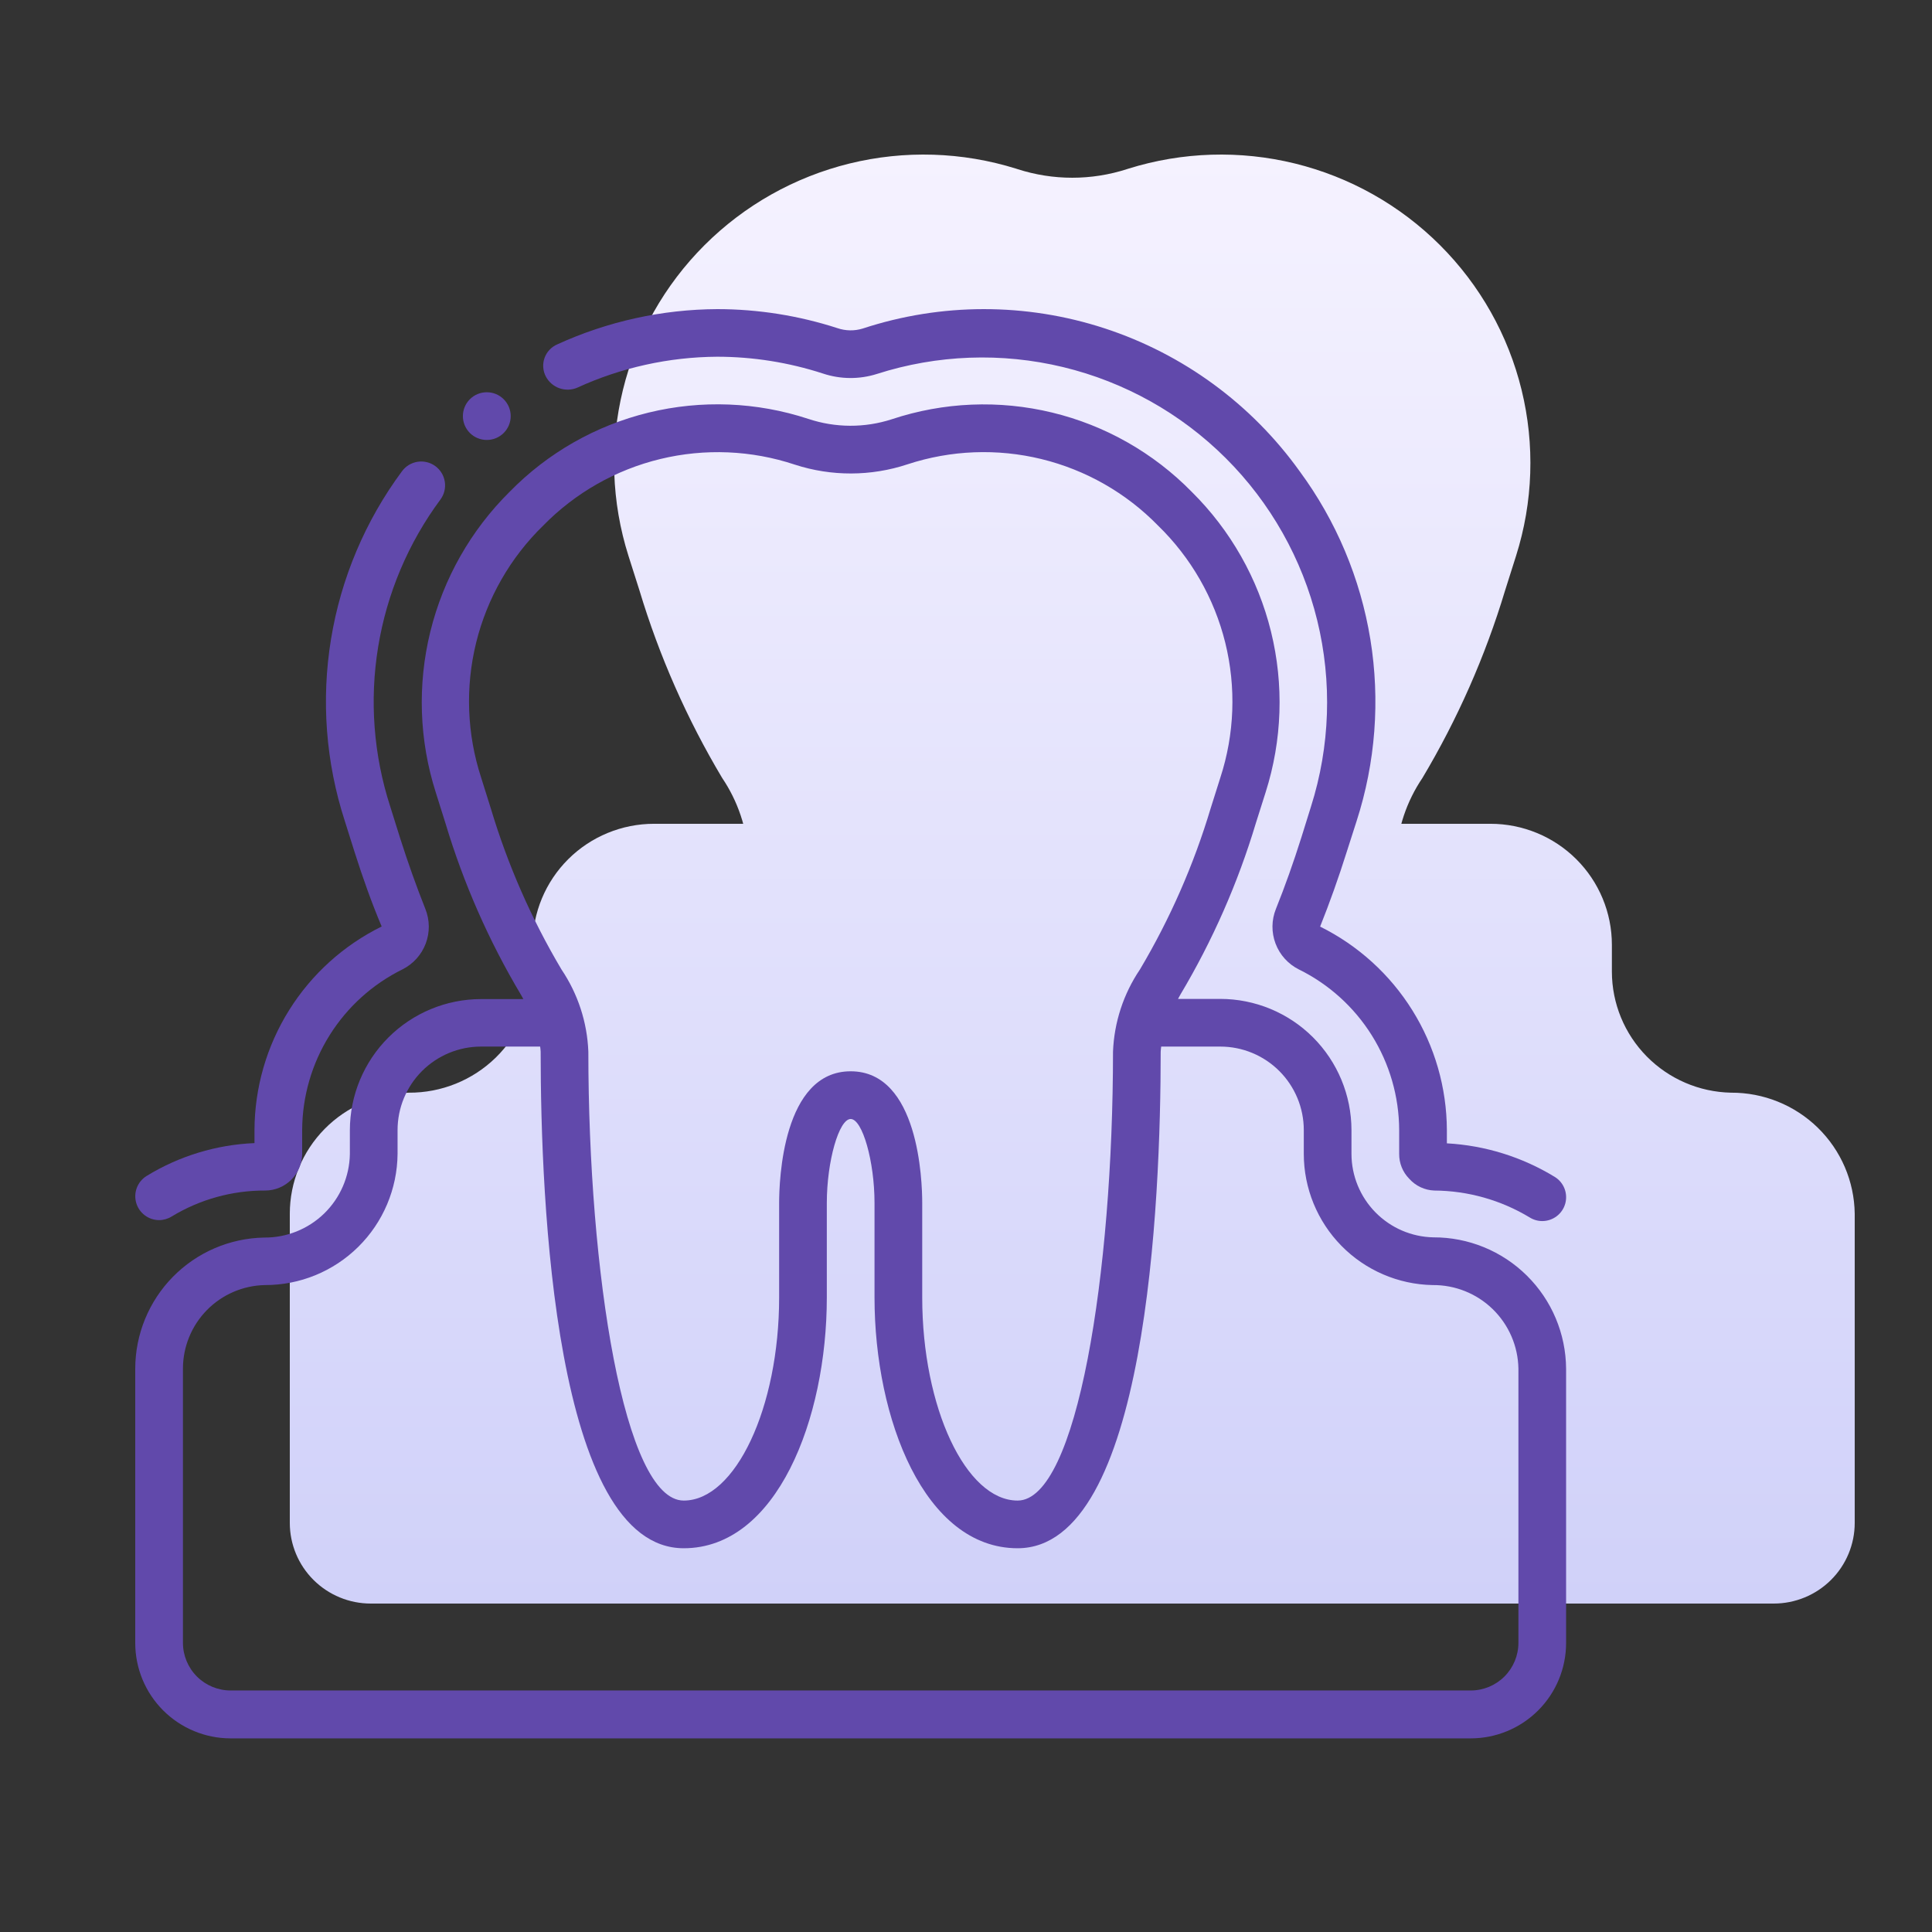 <svg width="100" height="100" viewBox="0 0 100 100" fill="none" xmlns="http://www.w3.org/2000/svg">
<rect x="0" y="0" width="100" height="100" fill="#333333" stroke="none"/>
<path d="M77.147 42.639C78.813 42.639 80.412 43.299 81.59 44.473C82.769 45.648 83.431 47.241 83.431 48.902V50.294C83.433 51.934 84.08 53.508 85.232 54.678C86.385 55.849 87.951 56.523 89.597 56.557C91.277 56.548 92.893 57.201 94.093 58.374C95.292 59.547 95.978 61.145 96 62.819V78.825C96 79.932 95.559 80.994 94.773 81.777C93.987 82.56 92.921 83 91.81 83H19.19C18.078 83 17.013 82.56 16.227 81.777C15.441 80.994 15 79.932 15 78.825V62.819C15.002 61.179 15.649 59.606 16.801 58.435C17.954 57.264 19.52 56.59 21.166 56.557C22.846 56.566 24.462 55.912 25.662 54.739C26.861 53.566 27.547 51.968 27.569 50.294V48.902C27.569 47.241 28.231 45.648 29.41 44.473C30.588 43.299 32.187 42.639 33.853 42.639H77.147Z" fill="url(#paint0_linear_90_966)"/>
<path d="M78.471 28.771L77.901 30.57C76.878 33.966 75.441 37.224 73.622 40.272C72.808 41.476 72.337 42.877 72.259 44.326C72.259 47.637 71.979 71.916 65.276 71.916C60.979 71.916 58.293 65.294 58.293 58.672V53.155C58.293 53.155 58.293 46.864 55.5 46.864C52.707 46.864 52.707 53.155 52.707 53.155V58.672C52.707 65.294 50.021 71.916 45.724 71.916C39.021 71.916 38.741 47.637 38.741 44.326C38.664 42.874 38.193 41.471 37.378 40.265C35.559 37.217 34.122 33.959 33.099 30.563L32.529 28.771C31.648 25.988 31.549 23.017 32.242 20.182C32.936 17.346 34.397 14.755 36.466 12.689C38.534 10.623 41.132 9.161 43.975 8.463C46.819 7.765 49.8 7.858 52.595 8.73L52.659 8.751C54.505 9.349 56.495 9.349 58.341 8.751L58.405 8.73C61.2 7.858 64.181 7.765 67.025 8.463C69.868 9.161 72.466 10.623 74.534 12.689C76.603 14.755 78.064 17.346 78.757 20.182C79.451 23.017 79.352 25.988 78.471 28.771Z" fill="url(#paint1_linear_90_966)"/>
<path d="M74.191 64.045C73.06 64.022 71.984 63.557 71.191 62.749C70.399 61.942 69.954 60.857 69.952 59.726V58.492C69.95 56.692 69.234 54.966 67.962 53.693C66.689 52.42 64.963 51.705 63.163 51.703H60.975C61.019 51.627 61.053 51.554 61.098 51.478C62.76 48.69 64.072 45.708 65.005 42.599L65.509 41.008C66.366 38.315 66.462 35.437 65.787 32.692C65.112 29.948 63.691 27.443 61.682 25.455C59.706 23.439 57.203 22.017 54.459 21.354C51.715 20.69 48.839 20.81 46.16 21.7C44.755 22.156 43.241 22.149 41.84 21.682C39.168 20.802 36.303 20.689 33.569 21.356C30.837 22.023 28.345 23.443 26.379 25.455C24.37 27.443 22.949 29.948 22.274 32.692C21.599 35.437 21.695 38.315 22.553 41.008L23.058 42.613C23.991 45.721 25.303 48.703 26.965 51.49C27.011 51.566 27.044 51.638 27.088 51.712H24.898C23.098 51.714 21.373 52.43 20.1 53.703C18.827 54.976 18.111 56.702 18.109 58.501V59.736C18.089 60.897 17.61 62.002 16.778 62.812C15.945 63.621 14.826 64.068 13.665 64.056C11.887 64.091 10.193 64.821 8.947 66.09C7.701 67.359 7.002 69.066 7 70.845V85.04C7 86.35 7.52 87.606 8.446 88.531C9.372 89.457 10.628 89.978 11.937 89.978H76.124C77.434 89.978 78.689 89.457 79.615 88.531C80.541 87.606 81.061 86.35 81.061 85.04V70.845C81.049 69.033 80.319 67.3 79.031 66.026C77.743 64.751 76.003 64.039 74.191 64.045ZM25.408 41.855L24.904 40.25C24.167 37.992 24.077 35.572 24.645 33.265C25.214 30.958 26.418 28.856 28.121 27.199C29.778 25.507 31.877 24.315 34.179 23.758C36.481 23.201 38.893 23.302 41.14 24.049C43.037 24.666 45.081 24.66 46.975 24.032C49.215 23.296 51.617 23.202 53.908 23.762C56.199 24.322 58.287 25.513 59.935 27.199C61.641 28.856 62.848 30.957 63.419 33.266C63.989 35.574 63.901 37.996 63.163 40.256L62.661 41.847C61.787 44.763 60.559 47.56 59.005 50.177C58.152 51.438 57.669 52.912 57.609 54.433C57.609 65.855 55.757 77.669 52.671 77.669C49.995 77.669 47.734 72.855 47.734 67.157V62.264C47.734 61.128 47.555 55.45 44.031 55.45C40.507 55.45 40.328 61.128 40.328 62.264V67.157C40.328 72.855 38.066 77.669 35.39 77.669C32.304 77.669 30.453 65.855 30.453 54.433C30.394 52.915 29.913 51.443 29.064 50.183C27.51 47.567 26.282 44.77 25.408 41.855ZM78.593 85.03C78.593 85.685 78.333 86.313 77.87 86.776C77.407 87.239 76.779 87.499 76.124 87.499H11.937C11.283 87.499 10.655 87.239 10.192 86.776C9.729 86.313 9.469 85.685 9.469 85.03V70.835C9.471 69.704 9.916 68.619 10.708 67.811C11.5 67.004 12.577 66.539 13.707 66.515C15.517 66.521 17.256 65.81 18.543 64.538C19.831 63.266 20.562 61.536 20.578 59.726V58.492C20.578 57.346 21.033 56.247 21.843 55.437C22.654 54.627 23.752 54.171 24.898 54.171H27.958C27.966 54.258 27.984 54.349 27.984 54.433C27.984 62.161 28.706 80.137 35.39 80.137C40.204 80.137 42.796 73.45 42.796 67.157V62.265C42.796 60.112 43.423 57.919 44.031 57.919C44.638 57.919 45.265 60.112 45.265 62.264V67.157C45.265 73.45 47.857 80.137 52.671 80.137C59.355 80.137 60.077 62.161 60.077 54.433C60.077 54.349 60.096 54.258 60.103 54.171H63.163C64.309 54.171 65.408 54.627 66.218 55.437C67.028 56.247 67.484 57.346 67.484 58.492V59.726C67.485 61.505 68.184 63.212 69.43 64.481C70.677 65.751 72.371 66.481 74.149 66.515C75.31 66.503 76.429 66.95 77.261 67.759C78.094 68.569 78.572 69.674 78.593 70.835V85.03Z" fill="#6149AB"/>
<path d="M25.199 22.772C25.037 22.773 24.877 22.741 24.727 22.68C24.576 22.619 24.44 22.529 24.325 22.415C24.092 22.184 23.96 21.871 23.959 21.544C23.957 21.216 24.086 20.901 24.316 20.669C24.546 20.436 24.86 20.305 25.187 20.303H25.199C25.527 20.303 25.841 20.433 26.072 20.665C26.304 20.896 26.434 21.21 26.434 21.537C26.434 21.865 26.304 22.179 26.072 22.41C25.841 22.642 25.527 22.772 25.199 22.772Z" fill="#6149AB"/>
<path d="M8.234 63.153C8.465 63.152 8.691 63.087 8.887 62.965C10.349 62.078 12.027 61.613 13.736 61.622C14.239 61.619 14.722 61.418 15.078 61.062C15.435 60.706 15.637 60.225 15.64 59.721V58.487C15.648 56.755 16.139 55.059 17.056 53.591C17.974 52.122 19.283 50.938 20.836 50.172C21.388 49.894 21.816 49.419 22.035 48.84C22.254 48.261 22.247 47.622 22.017 47.048C21.552 45.878 21.11 44.637 20.706 43.367L20.199 41.749C19.335 39.083 19.12 36.25 19.573 33.485C20.025 30.72 21.131 28.102 22.8 25.851C22.895 25.72 22.965 25.572 23.003 25.414C23.041 25.257 23.048 25.093 23.023 24.933C22.998 24.772 22.942 24.619 22.858 24.48C22.773 24.341 22.662 24.221 22.531 24.125C22.4 24.029 22.252 23.96 22.094 23.922C21.936 23.884 21.773 23.877 21.613 23.902C21.452 23.927 21.299 23.983 21.16 24.067C21.021 24.152 20.901 24.263 20.805 24.394C18.907 26.956 17.648 29.936 17.133 33.083C16.618 36.23 16.862 39.455 17.845 42.489L18.356 44.109C18.778 45.44 19.24 46.736 19.755 47.955C17.787 48.925 16.128 50.424 14.965 52.285C13.802 54.145 13.181 56.293 13.172 58.487V59.167C11.193 59.249 9.268 59.837 7.58 60.873C7.353 61.015 7.179 61.227 7.083 61.477C6.988 61.727 6.976 62.001 7.05 62.259C7.124 62.516 7.279 62.742 7.493 62.903C7.706 63.065 7.967 63.152 8.234 63.153Z" fill="#6149AB"/>
<path d="M70.215 42.507C71.197 39.47 71.442 36.244 70.93 33.094C70.417 29.944 69.162 26.961 67.269 24.392C64.776 20.914 61.239 18.323 57.172 16.994C53.104 15.665 48.719 15.669 44.654 17.005C44.227 17.137 43.77 17.13 43.347 16.985C41.339 16.335 39.241 16.002 37.131 16C34.272 16.013 31.448 16.635 28.848 17.823C28.695 17.889 28.556 17.985 28.442 18.107C28.328 18.228 28.24 18.372 28.184 18.53C28.128 18.687 28.106 18.855 28.119 19.021C28.131 19.188 28.178 19.35 28.257 19.497C28.407 19.776 28.656 19.99 28.956 20.096C29.255 20.201 29.583 20.192 29.875 20.068C32.151 19.026 34.622 18.479 37.124 18.464C38.982 18.466 40.828 18.76 42.595 19.334C43.502 19.636 44.48 19.644 45.391 19.355C48.51 18.355 51.844 18.233 55.028 19.001C58.212 19.77 61.123 21.399 63.443 23.712C65.763 26.024 67.401 28.93 68.18 32.112C68.958 35.293 68.846 38.628 67.856 41.75L67.36 43.341C66.949 44.643 66.519 45.854 66.042 47.044C65.81 47.619 65.803 48.26 66.022 48.84C66.241 49.42 66.67 49.897 67.224 50.175C68.778 50.94 70.087 52.123 71.005 53.591C71.923 55.06 72.414 56.755 72.421 58.487V59.721C72.418 59.96 72.463 60.197 72.552 60.418C72.641 60.639 72.773 60.841 72.941 61.011C73.105 61.195 73.304 61.344 73.527 61.449C73.75 61.554 73.992 61.613 74.238 61.622C75.979 61.633 77.685 62.114 79.175 63.014C79.371 63.137 79.597 63.202 79.827 63.202C80.096 63.202 80.356 63.115 80.571 62.953C80.785 62.792 80.941 62.565 81.015 62.307C81.088 62.049 81.076 61.774 80.98 61.524C80.883 61.273 80.708 61.061 80.48 60.92C78.789 59.886 76.868 59.288 74.89 59.179V58.487C74.88 56.296 74.262 54.152 73.103 52.293C71.945 50.434 70.292 48.934 68.329 47.961C68.823 46.727 69.287 45.425 69.708 44.088L70.215 42.507Z" fill="#6149AB"/>
<defs>
<linearGradient id="paint0_linear_90_966" x1="55.5" y1="8" x2="55.5" y2="83" gradientUnits="userSpaceOnUse">
<stop stop-color="#F5F2FF"/>
<stop offset="1" stop-color="#D0D1F9"/>
</linearGradient>
<linearGradient id="paint1_linear_90_966" x1="55.5" y1="8" x2="55.5" y2="83" gradientUnits="userSpaceOnUse">
<stop stop-color="#F5F2FF"/>
<stop offset="1" stop-color="#D0D1F9"/>
</linearGradient>
</defs>
</svg>
